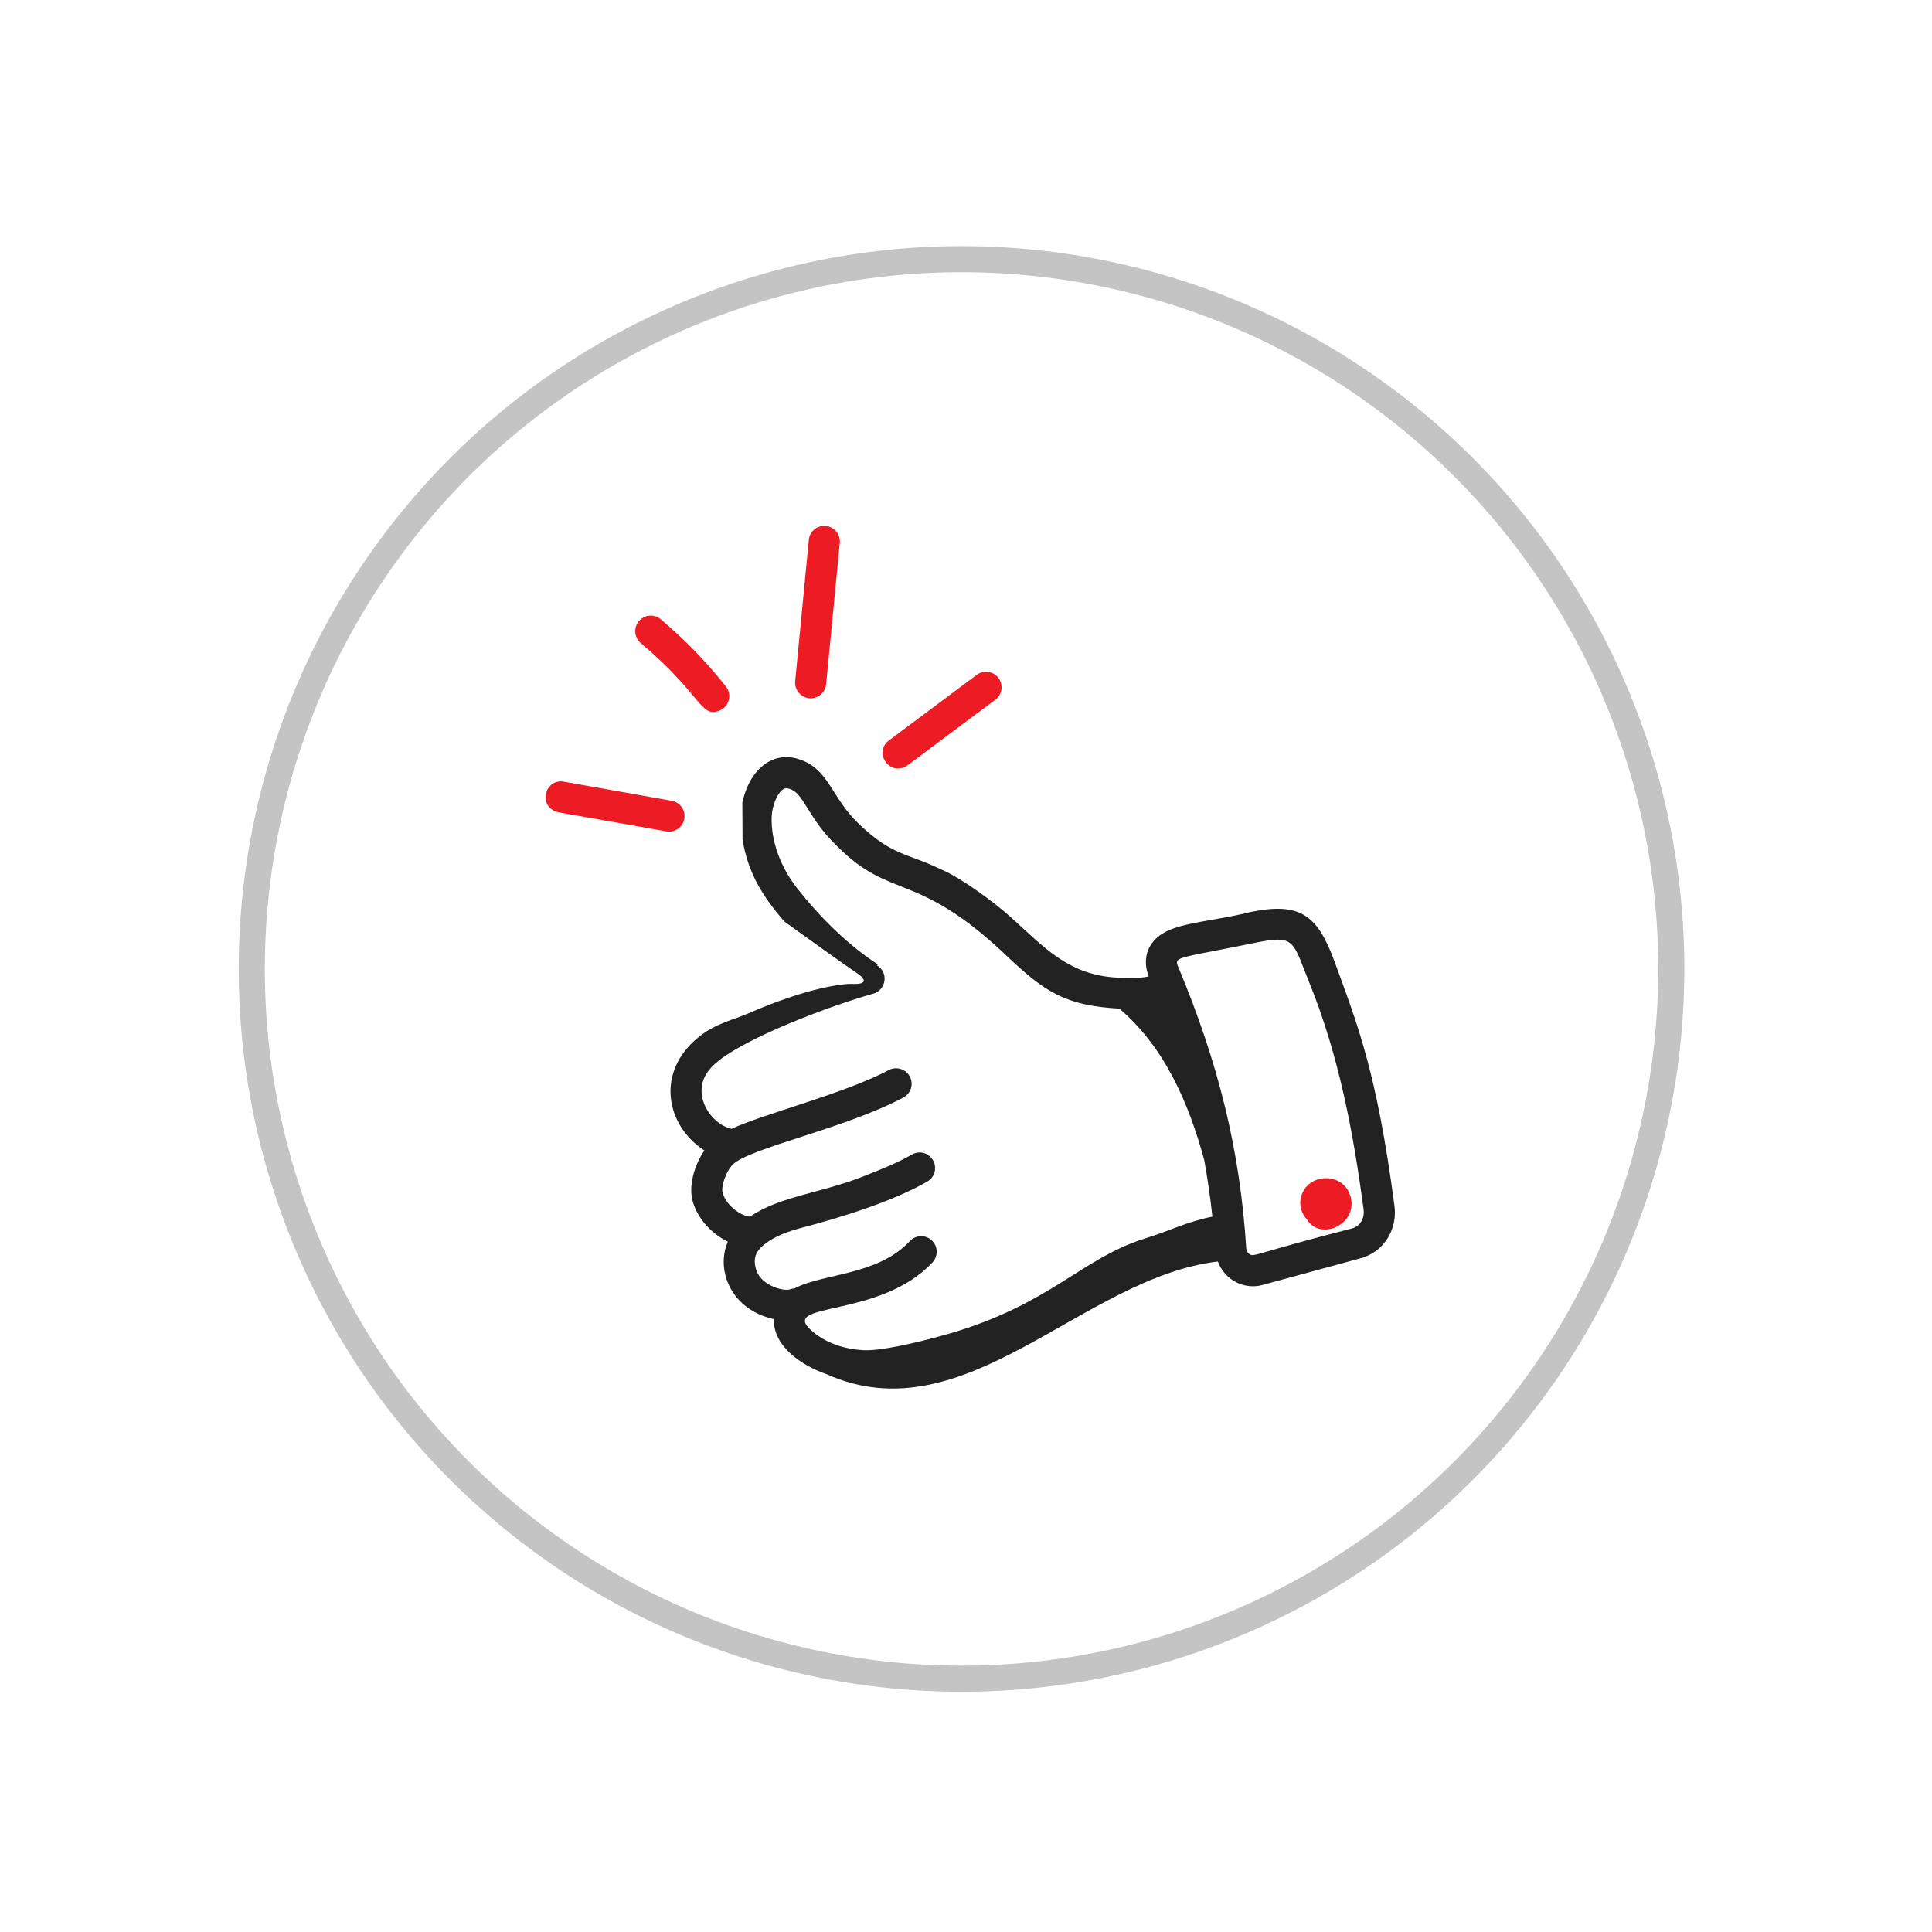<svg width="74" height="74" viewBox="0 0 74 74" fill="none" xmlns="http://www.w3.org/2000/svg">
<circle cx="36.829" cy="37.112" r="27.185" transform="rotate(-20.723 36.829 37.112)" stroke="#C4C4C4"/>
<g clip-path="url(#clip0_229_2871)">
<path fill-rule="evenodd" clip-rule="evenodd" d="M47.943 34.923C46.045 35.401 44.549 35.296 44.026 36.283C43.903 36.516 43.808 36.898 43.998 37.398C43.522 37.514 42.709 37.435 42.623 37.434C40.873 37.277 40.001 36.291 38.711 35.126C38.096 34.57 36.821 33.628 36.057 33.305C36.051 33.302 36.045 33.301 36.039 33.298C34.699 32.649 34.195 32.794 32.897 31.559C31.899 30.606 31.776 29.607 30.833 29.169C29.677 28.627 28.711 29.436 28.434 30.742L28.441 32.154C28.657 33.483 29.242 34.362 30.036 35.292C30.798 35.841 32.417 37.003 32.792 37.251C33.26 37.561 33.133 37.708 32.654 37.686C32.271 37.669 30.905 37.839 28.676 38.808C28.066 39.074 27.42 39.194 26.776 39.709C25.094 41.051 25.501 43.109 26.98 44.065C26.597 44.619 26.353 45.437 26.543 46.053C26.761 46.751 27.309 47.28 27.879 47.561C27.396 48.668 28.022 50.176 29.642 50.525C29.607 51.551 30.682 52.295 31.655 52.633C36.983 55.018 41.434 48.94 46.646 48.319C46.924 49.056 47.672 49.4 48.349 49.22C52.887 47.982 52.153 48.19 52.279 48.142C53.056 47.848 53.526 47.051 53.411 46.181C52.728 41.042 52.006 39.267 51.108 36.808C50.46 35.05 49.798 34.555 47.943 34.923ZM30.006 30.225C29.789 30.353 29.588 30.814 29.558 31.253C29.515 32.238 29.925 33.253 30.537 34.029C31.368 35.084 32.465 36.195 33.622 36.937L33.595 36.98C34.047 37.254 33.942 37.917 33.449 38.06C31.734 38.542 28.727 39.694 27.548 40.609C27.066 40.983 26.851 41.375 26.873 41.846C26.899 42.455 27.425 43.109 28.025 43.236C29.193 42.678 32.354 41.889 34.041 40.986C34.323 40.835 34.691 40.941 34.847 41.23C35.002 41.52 34.893 41.881 34.603 42.037C32.375 43.227 28.715 43.965 28.068 44.604C27.812 44.853 27.603 45.448 27.681 45.7C27.854 46.253 28.451 46.583 28.709 46.596C28.716 46.596 28.722 46.601 28.729 46.601C29.866 45.812 31.467 45.703 33.121 45.038C33.785 44.771 34.355 44.551 34.925 44.224C35.219 44.052 35.575 44.159 35.738 44.444C35.901 44.73 35.803 45.094 35.518 45.257C34.17 46.03 32.218 46.629 30.722 47.023C30.232 47.151 29.616 47.35 29.184 47.743C29 47.911 28.782 48.195 29.001 48.733C29.191 49.201 29.983 49.495 30.299 49.375L30.314 49.37C30.352 49.355 30.391 49.356 30.43 49.35C31.529 48.766 33.617 48.862 34.846 47.54C35.07 47.299 35.447 47.284 35.688 47.509C35.928 47.733 35.943 48.11 35.719 48.35C33.696 50.526 29.801 49.842 31.083 50.965C31.581 51.412 32.295 51.678 33.1 51.717C33.65 51.741 34.853 51.508 36.317 51.094C40.211 49.97 41.417 48.212 43.803 47.454C44.916 47.106 45.439 46.8 46.437 46.6C46.361 45.869 46.254 45.152 46.127 44.439C45.536 42.26 44.609 40.111 42.875 38.632C40.796 38.518 40.005 37.986 38.528 36.583C35.112 33.347 34.144 34.49 32.082 32.43L32.053 32.4C30.976 31.363 30.814 30.473 30.329 30.249C30.127 30.154 30.048 30.201 30.006 30.225ZM51.801 47.047C52.089 46.966 52.274 46.669 52.23 46.338C51.839 43.393 51.286 40.43 50.144 37.621C50.073 37.446 50.011 37.287 49.955 37.143C49.521 36.021 49.45 35.839 48.175 36.091C47.483 36.234 46.938 36.339 46.512 36.421C45.122 36.69 44.996 36.714 45.114 36.998C46.689 40.755 47.497 44.092 47.735 47.822C47.743 47.939 47.82 48.007 47.853 48.03C47.957 48.104 47.976 48.099 48.624 47.911C49.148 47.76 50.081 47.49 51.801 47.047Z" fill="#222222"/>
<path d="M49.83 45.852C49.752 46.158 49.847 46.478 50.053 46.702C50.568 47.55 52.001 46.905 51.736 45.854C51.489 44.875 50.075 44.895 49.83 45.852Z" fill="#ED1C24"/>
<path d="M27.548 27.221C27.925 27.079 28.054 26.611 27.805 26.294C27.063 25.357 26.224 24.491 25.31 23.72C25.059 23.508 24.686 23.538 24.471 23.791C24.259 24.042 24.291 24.418 24.542 24.63C26.892 26.614 26.818 27.498 27.548 27.221Z" fill="#ED1C24"/>
<path d="M31.26 26.707C31.466 26.629 31.62 26.44 31.643 26.206L32.165 20.794C32.196 20.467 31.956 20.176 31.629 20.145C31.3 20.111 31.011 20.352 30.979 20.68L30.457 26.093C30.415 26.534 30.852 26.861 31.26 26.707Z" fill="#ED1C24"/>
<path d="M34.614 29.394C34.762 29.338 34.593 29.428 38.123 26.802C38.387 26.605 38.441 26.233 38.244 25.969C38.046 25.705 37.674 25.65 37.411 25.848L34.047 28.36C33.497 28.77 33.972 29.637 34.614 29.394Z" fill="#ED1C24"/>
<path d="M21.23 31.06C21.372 31.13 21.191 31.068 25.521 31.844C25.845 31.902 26.154 31.686 26.211 31.362C26.268 31.038 26.053 30.729 25.729 30.672L21.596 29.939C20.92 29.819 20.613 30.759 21.23 31.06Z" fill="#ED1C24"/>
</g>
<defs>
<clipPath id="clip0_229_2871">
<rect width="41.527" height="41.527" fill="white" transform="translate(10 24.694) rotate(-20.723)"/>
</clipPath>
</defs>
</svg>
